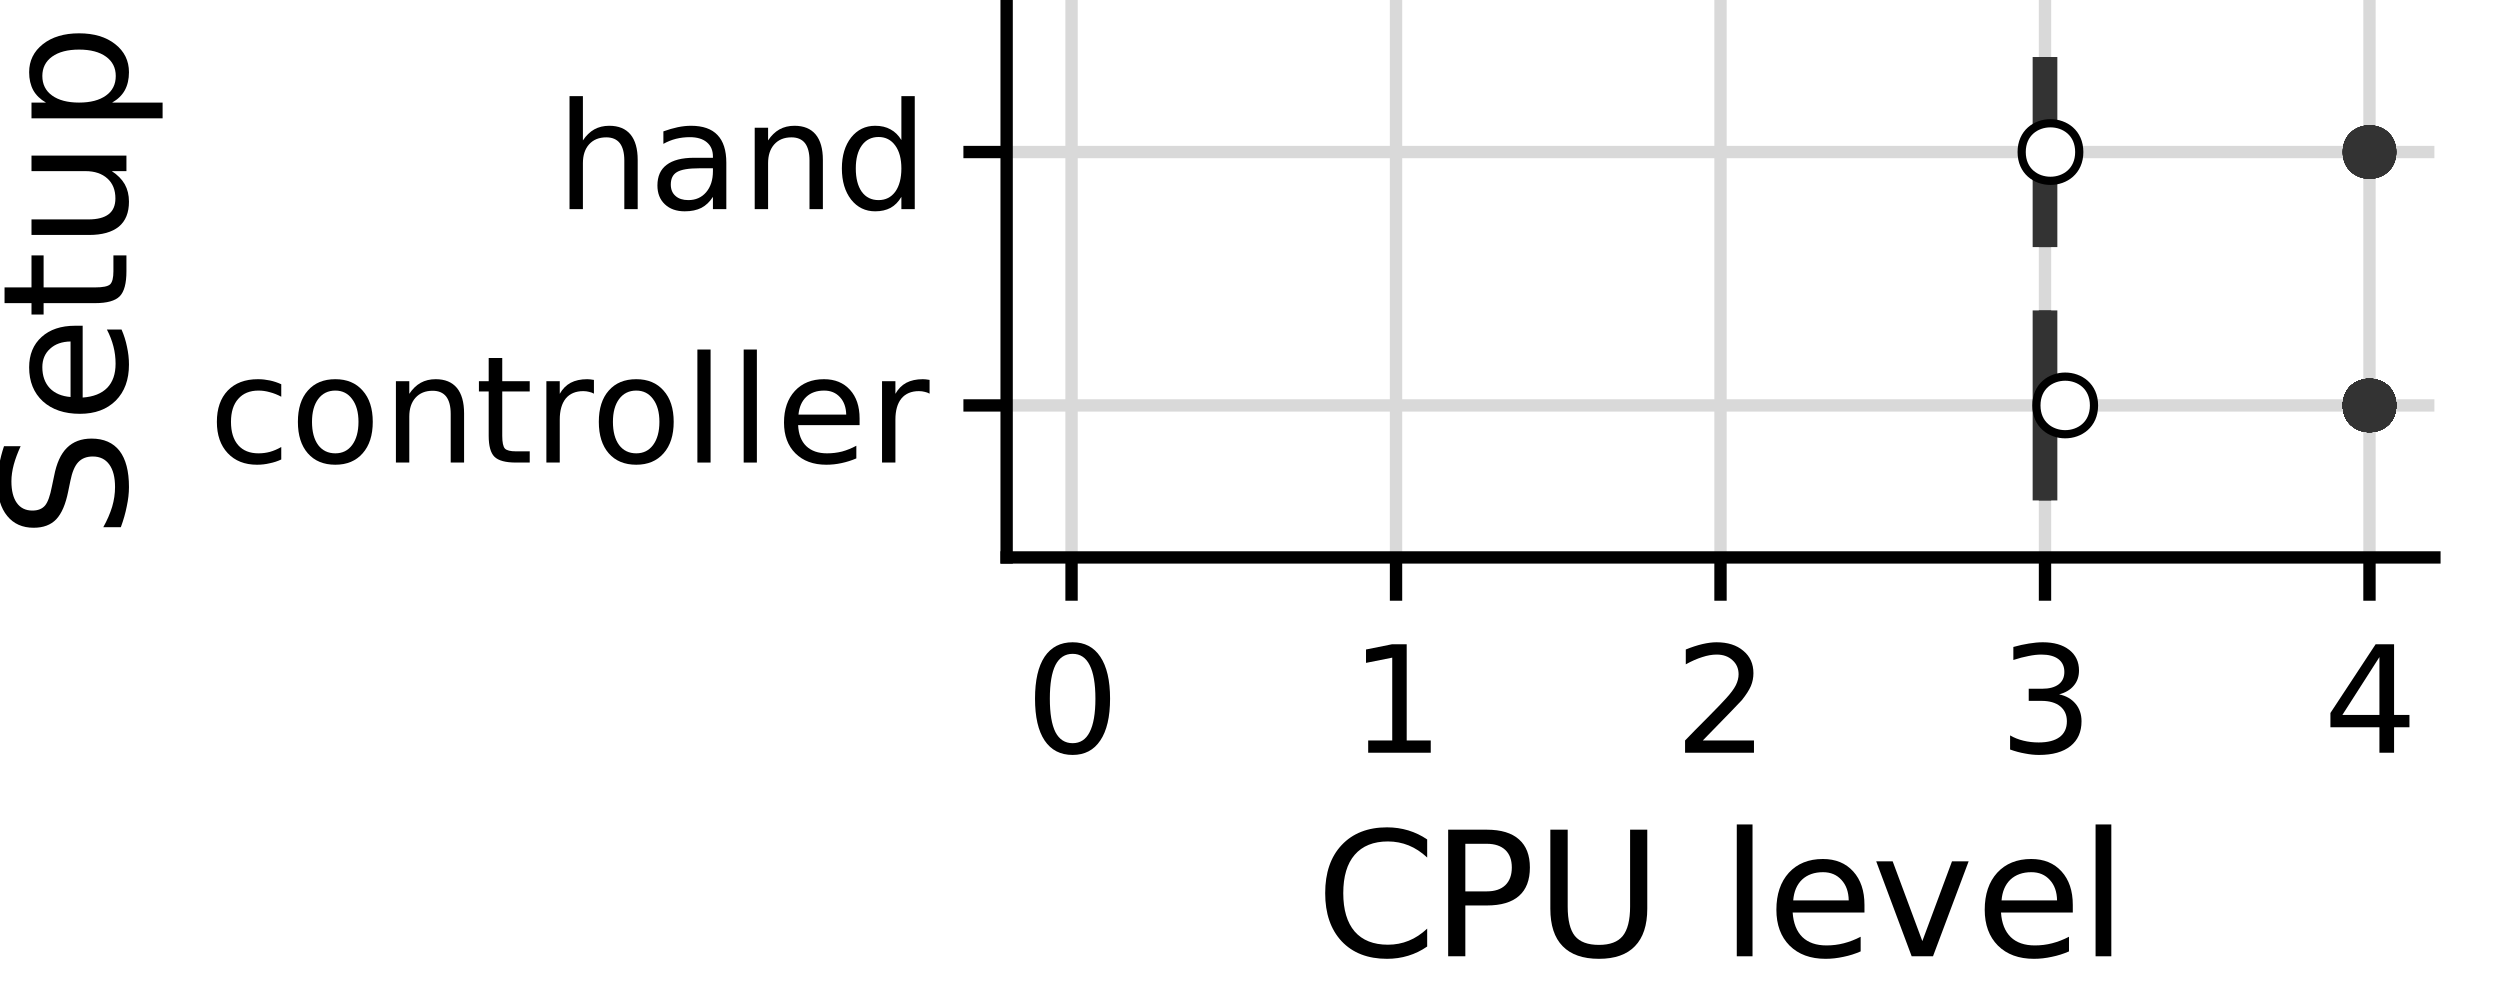 <?xml version="1.0" encoding="UTF-8"?>
<svg xmlns="http://www.w3.org/2000/svg" xmlns:xlink="http://www.w3.org/1999/xlink" width="216pt" height="86pt" viewBox="0 0 216 86" version="1.1">
<defs>
<g>
<symbol overflow="visible" id="glyph0-0">
<path style="stroke:none;" d="M 0.641 2.266 L 0.641 -9.062 L 7.062 -9.062 L 7.062 2.266 Z M 1.359 1.562 L 6.359 1.562 L 6.359 -8.344 L 1.359 -8.344 Z M 1.359 1.562 "/>
</symbol>
<symbol overflow="visible" id="glyph0-1">
<path style="stroke:none;" d="M 6.266 -6.766 L 6.266 -5.688 C 5.941 -5.863 5.613 -5.992 5.281 -6.078 C 4.957 -6.172 4.629 -6.219 4.297 -6.219 C 3.547 -6.219 2.961 -5.977 2.547 -5.5 C 2.129 -5.031 1.922 -4.367 1.922 -3.516 C 1.922 -2.648 2.129 -1.977 2.547 -1.5 C 2.961 -1.031 3.547 -0.797 4.297 -0.797 C 4.629 -0.797 4.957 -0.836 5.281 -0.922 C 5.613 -1.016 5.941 -1.156 6.266 -1.344 L 6.266 -0.266 C 5.953 -0.117 5.617 -0.008 5.266 0.062 C 4.922 0.145 4.555 0.188 4.172 0.188 C 3.109 0.188 2.266 -0.145 1.641 -0.812 C 1.016 -1.477 0.703 -2.379 0.703 -3.516 C 0.703 -4.66 1.016 -5.562 1.641 -6.219 C 2.273 -6.875 3.145 -7.203 4.25 -7.203 C 4.602 -7.203 4.945 -7.164 5.281 -7.094 C 5.625 -7.02 5.953 -6.91 6.266 -6.766 Z M 6.266 -6.766 "/>
</symbol>
<symbol overflow="visible" id="glyph0-2">
<path style="stroke:none;" d="M 3.938 -6.219 C 3.312 -6.219 2.816 -5.973 2.453 -5.484 C 2.098 -5.004 1.922 -4.348 1.922 -3.516 C 1.922 -2.672 2.098 -2.004 2.453 -1.516 C 2.816 -1.035 3.312 -0.797 3.938 -0.797 C 4.551 -0.797 5.035 -1.035 5.391 -1.516 C 5.754 -2.004 5.938 -2.672 5.938 -3.516 C 5.938 -4.348 5.754 -5.004 5.391 -5.484 C 5.035 -5.973 4.551 -6.219 3.938 -6.219 Z M 3.938 -7.203 C 4.938 -7.203 5.723 -6.875 6.297 -6.219 C 6.879 -5.57 7.172 -4.672 7.172 -3.516 C 7.172 -2.359 6.879 -1.453 6.297 -0.797 C 5.723 -0.141 4.938 0.188 3.938 0.188 C 2.926 0.188 2.133 -0.141 1.562 -0.797 C 0.988 -1.453 0.703 -2.359 0.703 -3.516 C 0.703 -4.672 0.988 -5.57 1.562 -6.219 C 2.133 -6.875 2.926 -7.203 3.938 -7.203 Z M 3.938 -7.203 "/>
</symbol>
<symbol overflow="visible" id="glyph0-3">
<path style="stroke:none;" d="M 7.062 -4.25 L 7.062 0 L 5.906 0 L 5.906 -4.203 C 5.906 -4.867 5.773 -5.367 5.516 -5.703 C 5.254 -6.035 4.863 -6.203 4.344 -6.203 C 3.719 -6.203 3.223 -6 2.859 -5.594 C 2.504 -5.195 2.328 -4.656 2.328 -3.969 L 2.328 0 L 1.172 0 L 1.172 -7.031 L 2.328 -7.031 L 2.328 -5.938 C 2.609 -6.363 2.938 -6.68 3.312 -6.891 C 3.688 -7.098 4.117 -7.203 4.609 -7.203 C 5.41 -7.203 6.02 -6.953 6.438 -6.453 C 6.852 -5.953 7.062 -5.219 7.062 -4.25 Z M 7.062 -4.25 "/>
</symbol>
<symbol overflow="visible" id="glyph0-4">
<path style="stroke:none;" d="M 2.359 -9.031 L 2.359 -7.031 L 4.734 -7.031 L 4.734 -6.141 L 2.359 -6.141 L 2.359 -2.312 C 2.359 -1.738 2.438 -1.367 2.594 -1.203 C 2.75 -1.047 3.066 -0.969 3.547 -0.969 L 4.734 -0.969 L 4.734 0 L 3.547 0 C 2.648 0 2.031 -0.164 1.688 -0.5 C 1.352 -0.832 1.188 -1.438 1.188 -2.312 L 1.188 -6.141 L 0.344 -6.141 L 0.344 -7.031 L 1.188 -7.031 L 1.188 -9.031 Z M 2.359 -9.031 "/>
</symbol>
<symbol overflow="visible" id="glyph0-5">
<path style="stroke:none;" d="M 5.281 -5.953 C 5.156 -6.023 5.016 -6.078 4.859 -6.109 C 4.711 -6.148 4.547 -6.172 4.359 -6.172 C 3.703 -6.172 3.195 -5.957 2.844 -5.531 C 2.5 -5.102 2.328 -4.492 2.328 -3.703 L 2.328 0 L 1.172 0 L 1.172 -7.031 L 2.328 -7.031 L 2.328 -5.938 C 2.566 -6.363 2.879 -6.68 3.266 -6.891 C 3.66 -7.098 4.141 -7.203 4.703 -7.203 C 4.773 -7.203 4.859 -7.195 4.953 -7.188 C 5.055 -7.176 5.164 -7.16 5.281 -7.141 Z M 5.281 -5.953 "/>
</symbol>
<symbol overflow="visible" id="glyph0-6">
<path style="stroke:none;" d="M 1.219 -9.766 L 2.359 -9.766 L 2.359 0 L 1.219 0 Z M 1.219 -9.766 "/>
</symbol>
<symbol overflow="visible" id="glyph0-7">
<path style="stroke:none;" d="M 7.234 -3.812 L 7.234 -3.234 L 1.922 -3.234 C 1.961 -2.441 2.195 -1.836 2.625 -1.422 C 3.062 -1.004 3.66 -0.797 4.422 -0.797 C 4.867 -0.797 5.301 -0.848 5.719 -0.953 C 6.133 -1.066 6.547 -1.234 6.953 -1.453 L 6.953 -0.359 C 6.535 -0.18 6.109 -0.047 5.672 0.047 C 5.242 0.141 4.805 0.188 4.359 0.188 C 3.234 0.188 2.344 -0.141 1.688 -0.797 C 1.031 -1.453 0.703 -2.336 0.703 -3.453 C 0.703 -4.598 1.016 -5.508 1.641 -6.188 C 2.266 -6.863 3.102 -7.203 4.156 -7.203 C 5.102 -7.203 5.852 -6.895 6.406 -6.281 C 6.957 -5.676 7.234 -4.852 7.234 -3.812 Z M 6.078 -4.141 C 6.066 -4.773 5.883 -5.281 5.531 -5.656 C 5.188 -6.031 4.734 -6.219 4.172 -6.219 C 3.523 -6.219 3.008 -6.035 2.625 -5.672 C 2.238 -5.305 2.016 -4.797 1.953 -4.141 Z M 6.078 -4.141 "/>
</symbol>
<symbol overflow="visible" id="glyph0-8">
<path style="stroke:none;" d="M 7.062 -4.25 L 7.062 0 L 5.906 0 L 5.906 -4.203 C 5.906 -4.867 5.773 -5.367 5.516 -5.703 C 5.254 -6.035 4.863 -6.203 4.344 -6.203 C 3.719 -6.203 3.223 -6 2.859 -5.594 C 2.504 -5.195 2.328 -4.656 2.328 -3.969 L 2.328 0 L 1.172 0 L 1.172 -9.766 L 2.328 -9.766 L 2.328 -5.938 C 2.609 -6.363 2.938 -6.68 3.312 -6.891 C 3.688 -7.098 4.117 -7.203 4.609 -7.203 C 5.41 -7.203 6.02 -6.953 6.438 -6.453 C 6.852 -5.953 7.062 -5.219 7.062 -4.25 Z M 7.062 -4.25 "/>
</symbol>
<symbol overflow="visible" id="glyph0-9">
<path style="stroke:none;" d="M 4.406 -3.531 C 3.469 -3.531 2.816 -3.422 2.453 -3.203 C 2.098 -2.992 1.922 -2.633 1.922 -2.125 C 1.922 -1.707 2.055 -1.379 2.328 -1.141 C 2.598 -0.898 2.969 -0.781 3.438 -0.781 C 4.07 -0.781 4.582 -1.004 4.969 -1.453 C 5.363 -1.91 5.562 -2.52 5.562 -3.281 L 5.562 -3.531 Z M 6.719 -4.016 L 6.719 0 L 5.562 0 L 5.562 -1.062 C 5.289 -0.633 4.957 -0.316 4.562 -0.109 C 4.176 0.086 3.695 0.188 3.125 0.188 C 2.406 0.188 1.832 -0.016 1.406 -0.422 C 0.977 -0.828 0.766 -1.367 0.766 -2.047 C 0.766 -2.836 1.031 -3.43 1.562 -3.828 C 2.094 -4.234 2.883 -4.438 3.938 -4.438 L 5.562 -4.438 L 5.562 -4.547 C 5.562 -5.078 5.383 -5.488 5.031 -5.781 C 4.688 -6.07 4.195 -6.219 3.562 -6.219 C 3.156 -6.219 2.758 -6.172 2.375 -6.078 C 2 -5.984 1.633 -5.836 1.281 -5.641 L 1.281 -6.719 C 1.707 -6.875 2.117 -6.992 2.516 -7.078 C 2.91 -7.16 3.297 -7.203 3.672 -7.203 C 4.691 -7.203 5.453 -6.938 5.953 -6.406 C 6.461 -5.883 6.719 -5.086 6.719 -4.016 Z M 6.719 -4.016 "/>
</symbol>
<symbol overflow="visible" id="glyph0-10">
<path style="stroke:none;" d="M 5.844 -5.969 L 5.844 -9.766 L 7 -9.766 L 7 0 L 5.844 0 L 5.844 -1.062 C 5.594 -0.633 5.281 -0.316 4.906 -0.109 C 4.539 0.086 4.098 0.188 3.578 0.188 C 2.734 0.188 2.039 -0.148 1.5 -0.828 C 0.969 -1.516 0.703 -2.41 0.703 -3.516 C 0.703 -4.617 0.969 -5.508 1.5 -6.188 C 2.039 -6.863 2.734 -7.203 3.578 -7.203 C 4.098 -7.203 4.539 -7.098 4.906 -6.891 C 5.281 -6.691 5.594 -6.383 5.844 -5.969 Z M 1.906 -3.516 C 1.906 -2.66 2.078 -1.988 2.422 -1.5 C 2.773 -1.02 3.258 -0.781 3.875 -0.781 C 4.477 -0.781 4.957 -1.02 5.312 -1.5 C 5.664 -1.988 5.844 -2.66 5.844 -3.516 C 5.844 -4.359 5.664 -5.02 5.312 -5.5 C 4.957 -5.988 4.477 -6.234 3.875 -6.234 C 3.258 -6.234 2.773 -5.988 2.422 -5.5 C 2.078 -5.02 1.906 -4.359 1.906 -3.516 Z M 1.906 -3.516 "/>
</symbol>
<symbol overflow="visible" id="glyph0-11">
<path style="stroke:none;" d="M 4.094 -8.547 C 3.438 -8.547 2.941 -8.223 2.609 -7.578 C 2.285 -6.93 2.125 -5.961 2.125 -4.672 C 2.125 -3.391 2.285 -2.426 2.609 -1.781 C 2.941 -1.145 3.438 -0.828 4.094 -0.828 C 4.75 -0.828 5.238 -1.145 5.562 -1.781 C 5.895 -2.426 6.062 -3.391 6.062 -4.672 C 6.062 -5.961 5.895 -6.93 5.562 -7.578 C 5.238 -8.223 4.75 -8.547 4.094 -8.547 Z M 4.094 -9.547 C 5.133 -9.547 5.93 -9.129 6.484 -8.297 C 7.047 -7.461 7.328 -6.254 7.328 -4.672 C 7.328 -3.098 7.047 -1.895 6.484 -1.062 C 5.93 -0.227 5.133 0.188 4.094 0.188 C 3.039 0.188 2.234 -0.227 1.672 -1.062 C 1.117 -1.895 0.844 -3.098 0.844 -4.672 C 0.844 -6.254 1.117 -7.461 1.672 -8.297 C 2.234 -9.129 3.039 -9.547 4.094 -9.547 Z M 4.094 -9.547 "/>
</symbol>
<symbol overflow="visible" id="glyph0-12">
<path style="stroke:none;" d="M 1.594 -1.062 L 3.672 -1.062 L 3.672 -8.219 L 1.406 -7.766 L 1.406 -8.922 L 3.656 -9.375 L 4.922 -9.375 L 4.922 -1.062 L 7 -1.062 L 7 0 L 1.594 0 Z M 1.594 -1.062 "/>
</symbol>
<symbol overflow="visible" id="glyph0-13">
<path style="stroke:none;" d="M 2.469 -1.062 L 6.891 -1.062 L 6.891 0 L 0.938 0 L 0.938 -1.062 C 1.414 -1.562 2.07 -2.227 2.906 -3.062 C 3.738 -3.906 4.266 -4.453 4.484 -4.703 C 4.891 -5.148 5.172 -5.531 5.328 -5.844 C 5.484 -6.164 5.562 -6.477 5.562 -6.781 C 5.562 -7.281 5.383 -7.688 5.031 -8 C 4.688 -8.32 4.234 -8.484 3.672 -8.484 C 3.273 -8.484 2.859 -8.41 2.422 -8.266 C 1.984 -8.129 1.508 -7.922 1 -7.641 L 1 -8.922 C 1.508 -9.129 1.988 -9.285 2.438 -9.391 C 2.883 -9.492 3.289 -9.547 3.656 -9.547 C 4.625 -9.547 5.395 -9.301 5.969 -8.812 C 6.551 -8.332 6.844 -7.688 6.844 -6.875 C 6.844 -6.488 6.77 -6.117 6.625 -5.766 C 6.477 -5.422 6.219 -5.016 5.844 -4.547 C 5.738 -4.43 5.406 -4.082 4.844 -3.5 C 4.281 -2.914 3.488 -2.102 2.469 -1.062 Z M 2.469 -1.062 "/>
</symbol>
<symbol overflow="visible" id="glyph0-14">
<path style="stroke:none;" d="M 5.219 -5.047 C 5.82 -4.922 6.297 -4.648 6.641 -4.234 C 6.984 -3.828 7.156 -3.32 7.156 -2.719 C 7.156 -1.801 6.836 -1.086 6.203 -0.578 C 5.566 -0.066 4.66 0.188 3.484 0.188 C 3.086 0.188 2.68 0.145 2.266 0.062 C 1.848 -0.008 1.422 -0.125 0.984 -0.281 L 0.984 -1.5 C 1.328 -1.301 1.707 -1.148 2.125 -1.047 C 2.551 -0.941 2.992 -0.891 3.453 -0.891 C 4.242 -0.891 4.848 -1.047 5.266 -1.359 C 5.68 -1.672 5.891 -2.125 5.891 -2.719 C 5.891 -3.27 5.695 -3.703 5.312 -4.016 C 4.926 -4.328 4.383 -4.484 3.688 -4.484 L 2.594 -4.484 L 2.594 -5.531 L 3.75 -5.531 C 4.363 -5.531 4.836 -5.656 5.172 -5.906 C 5.504 -6.156 5.672 -6.516 5.672 -6.984 C 5.672 -7.461 5.5 -7.832 5.156 -8.094 C 4.812 -8.352 4.32 -8.484 3.688 -8.484 C 3.344 -8.484 2.973 -8.441 2.578 -8.359 C 2.18 -8.285 1.742 -8.172 1.266 -8.016 L 1.266 -9.141 C 1.742 -9.273 2.191 -9.375 2.609 -9.438 C 3.035 -9.508 3.438 -9.547 3.812 -9.547 C 4.77 -9.547 5.531 -9.328 6.094 -8.891 C 6.656 -8.453 6.938 -7.859 6.938 -7.109 C 6.938 -6.586 6.785 -6.148 6.484 -5.797 C 6.191 -5.441 5.77 -5.191 5.219 -5.047 Z M 5.219 -5.047 "/>
</symbol>
<symbol overflow="visible" id="glyph0-15">
<path style="stroke:none;" d="M 4.859 -8.266 L 1.656 -3.266 L 4.859 -3.266 Z M 4.531 -9.375 L 6.125 -9.375 L 6.125 -3.266 L 7.453 -3.266 L 7.453 -2.203 L 6.125 -2.203 L 6.125 0 L 4.859 0 L 4.859 -2.203 L 0.625 -2.203 L 0.625 -3.438 Z M 4.531 -9.375 "/>
</symbol>
<symbol overflow="visible" id="glyph1-0">
<path style="stroke:none;" d="M 0.75 2.656 L 0.75 -10.578 L 8.25 -10.578 L 8.25 2.656 Z M 1.594 1.812 L 7.406 1.812 L 7.406 -9.734 L 1.594 -9.734 Z M 1.594 1.812 "/>
</symbol>
<symbol overflow="visible" id="glyph1-1">
<path style="stroke:none;" d="M 9.656 -10.094 L 9.656 -8.531 C 9.156 -9 8.625 -9.348 8.062 -9.578 C 7.5 -9.805 6.898 -9.922 6.266 -9.922 C 5.016 -9.922 4.055 -9.535 3.391 -8.766 C 2.734 -8.004 2.406 -6.898 2.406 -5.453 C 2.406 -4.016 2.734 -2.91 3.391 -2.141 C 4.055 -1.379 5.016 -1 6.266 -1 C 6.898 -1 7.5 -1.113 8.062 -1.344 C 8.625 -1.57 9.156 -1.922 9.656 -2.391 L 9.656 -0.844 C 9.145 -0.488 8.598 -0.223 8.016 -0.047 C 7.441 0.129 6.832 0.219 6.188 0.219 C 4.531 0.219 3.223 -0.285 2.266 -1.297 C 1.316 -2.316 0.844 -3.703 0.844 -5.453 C 0.844 -7.211 1.316 -8.598 2.266 -9.609 C 3.223 -10.629 4.531 -11.141 6.188 -11.141 C 6.832 -11.141 7.445 -11.051 8.031 -10.875 C 8.613 -10.695 9.156 -10.438 9.656 -10.094 Z M 9.656 -10.094 "/>
</symbol>
<symbol overflow="visible" id="glyph1-2">
<path style="stroke:none;" d="M 2.953 -9.719 L 2.953 -5.609 L 4.812 -5.609 C 5.5 -5.609 6.031 -5.785 6.406 -6.141 C 6.781 -6.504 6.969 -7.016 6.969 -7.672 C 6.969 -8.328 6.781 -8.832 6.406 -9.188 C 6.031 -9.539 5.5 -9.719 4.812 -9.719 Z M 1.469 -10.938 L 4.812 -10.938 C 6.039 -10.938 6.969 -10.656 7.594 -10.094 C 8.219 -9.539 8.531 -8.734 8.531 -7.672 C 8.531 -6.586 8.219 -5.77 7.594 -5.219 C 6.969 -4.664 6.039 -4.391 4.812 -4.391 L 2.953 -4.391 L 2.953 0 L 1.469 0 Z M 1.469 -10.938 "/>
</symbol>
<symbol overflow="visible" id="glyph1-3">
<path style="stroke:none;" d="M 1.297 -10.938 L 2.797 -10.938 L 2.797 -4.297 C 2.797 -3.117 3.004 -2.27 3.422 -1.75 C 3.848 -1.238 4.539 -0.984 5.5 -0.984 C 6.445 -0.984 7.129 -1.238 7.547 -1.75 C 7.973 -2.27 8.188 -3.117 8.188 -4.297 L 8.188 -10.938 L 9.672 -10.938 L 9.672 -4.109 C 9.672 -2.68 9.316 -1.602 8.609 -0.875 C 7.91 -0.145 6.875 0.219 5.5 0.219 C 4.113 0.219 3.066 -0.145 2.359 -0.875 C 1.648 -1.602 1.297 -2.68 1.297 -4.109 Z M 1.297 -10.938 "/>
</symbol>
<symbol overflow="visible" id="glyph1-4">
<path style="stroke:none;" d=""/>
</symbol>
<symbol overflow="visible" id="glyph1-5">
<path style="stroke:none;" d="M 1.406 -11.391 L 2.766 -11.391 L 2.766 0 L 1.406 0 Z M 1.406 -11.391 "/>
</symbol>
<symbol overflow="visible" id="glyph1-6">
<path style="stroke:none;" d="M 8.438 -4.438 L 8.438 -3.781 L 2.234 -3.781 C 2.297 -2.852 2.578 -2.145 3.078 -1.656 C 3.578 -1.176 4.27 -0.938 5.156 -0.938 C 5.676 -0.938 6.176 -1 6.656 -1.125 C 7.145 -1.25 7.629 -1.438 8.109 -1.688 L 8.109 -0.422 C 7.629 -0.211 7.133 -0.055 6.625 0.047 C 6.113 0.16 5.598 0.219 5.078 0.219 C 3.773 0.219 2.738 -0.16 1.969 -0.922 C 1.207 -1.691 0.828 -2.723 0.828 -4.016 C 0.828 -5.359 1.188 -6.426 1.906 -7.219 C 2.633 -8.008 3.613 -8.406 4.844 -8.406 C 5.945 -8.406 6.82 -8.047 7.469 -7.328 C 8.113 -6.617 8.438 -5.656 8.438 -4.438 Z M 7.078 -4.828 C 7.066 -5.566 6.859 -6.156 6.453 -6.594 C 6.055 -7.039 5.523 -7.266 4.859 -7.266 C 4.109 -7.266 3.504 -7.051 3.047 -6.625 C 2.598 -6.195 2.344 -5.598 2.281 -4.828 Z M 7.078 -4.828 "/>
</symbol>
<symbol overflow="visible" id="glyph1-7">
<path style="stroke:none;" d="M 0.453 -8.203 L 1.875 -8.203 L 4.438 -1.312 L 7 -8.203 L 8.438 -8.203 L 5.359 0 L 3.516 0 Z M 0.453 -8.203 "/>
</symbol>
<symbol overflow="visible" id="glyph2-0">
<path style="stroke:none;" d="M 2.656 -0.75 L -10.578 -0.75 L -10.578 -8.25 L 2.656 -8.25 Z M 1.812 -1.594 L 1.812 -7.406 L -9.734 -7.406 L -9.734 -1.594 Z M 1.812 -1.594 "/>
</symbol>
<symbol overflow="visible" id="glyph2-1">
<path style="stroke:none;" d="M -10.578 -8.031 L -9.141 -8.031 C -9.398 -7.469 -9.598 -6.938 -9.734 -6.438 C -9.867 -5.938 -9.938 -5.457 -9.938 -5 C -9.938 -4.188 -9.781 -3.562 -9.469 -3.125 C -9.156 -2.688 -8.707 -2.469 -8.125 -2.469 C -7.645 -2.469 -7.281 -2.613 -7.031 -2.906 C -6.789 -3.195 -6.594 -3.75 -6.438 -4.562 L -6.25 -5.453 C -6.039 -6.555 -5.672 -7.367 -5.141 -7.891 C -4.609 -8.422 -3.898 -8.688 -3.016 -8.688 C -1.953 -8.688 -1.145 -8.332 -0.594 -7.625 C -0.051 -6.914 0.219 -5.875 0.219 -4.5 C 0.219 -3.977 0.156 -3.426 0.031 -2.844 C -0.082 -2.258 -0.254 -1.656 -0.484 -1.031 L -2 -1.031 C -1.664 -1.633 -1.41 -2.223 -1.234 -2.797 C -1.066 -3.367 -0.984 -3.938 -0.984 -4.5 C -0.984 -5.344 -1.148 -5.992 -1.484 -6.453 C -1.816 -6.91 -2.289 -7.141 -2.906 -7.141 C -3.445 -7.141 -3.867 -6.973 -4.172 -6.641 C -4.473 -6.316 -4.695 -5.781 -4.844 -5.031 L -5.031 -4.125 C -5.25 -3.02 -5.594 -2.219 -6.062 -1.719 C -6.531 -1.227 -7.18 -0.984 -8.016 -0.984 C -8.984 -0.984 -9.742 -1.32 -10.297 -2 C -10.859 -2.688 -11.141 -3.629 -11.141 -4.828 C -11.141 -5.336 -11.094 -5.859 -11 -6.391 C -10.906 -6.922 -10.766 -7.469 -10.578 -8.031 Z M -10.578 -8.031 "/>
</symbol>
<symbol overflow="visible" id="glyph2-2">
<path style="stroke:none;" d="M -4.438 -8.438 L -3.781 -8.438 L -3.781 -2.234 C -2.852 -2.297 -2.145 -2.578 -1.656 -3.078 C -1.176 -3.578 -0.938 -4.27 -0.938 -5.156 C -0.938 -5.676 -1 -6.176 -1.125 -6.656 C -1.25 -7.145 -1.438 -7.629 -1.688 -8.109 L -0.422 -8.109 C -0.211 -7.629 -0.055 -7.133 0.047 -6.625 C 0.16 -6.113 0.219 -5.598 0.219 -5.078 C 0.219 -3.773 -0.16 -2.738 -0.922 -1.969 C -1.691 -1.207 -2.723 -0.828 -4.016 -0.828 C -5.359 -0.828 -6.426 -1.188 -7.219 -1.906 C -8.008 -2.633 -8.406 -3.613 -8.406 -4.844 C -8.406 -5.945 -8.047 -6.82 -7.328 -7.469 C -6.617 -8.113 -5.656 -8.438 -4.438 -8.438 Z M -4.828 -7.078 C -5.566 -7.066 -6.156 -6.859 -6.594 -6.453 C -7.039 -6.055 -7.266 -5.523 -7.266 -4.859 C -7.266 -4.109 -7.051 -3.504 -6.625 -3.047 C -6.195 -2.598 -5.598 -2.344 -4.828 -2.281 Z M -4.828 -7.078 "/>
</symbol>
<symbol overflow="visible" id="glyph2-3">
<path style="stroke:none;" d="M -10.531 -2.75 L -8.203 -2.75 L -8.203 -5.516 L -7.156 -5.516 L -7.156 -2.75 L -2.703 -2.75 C -2.035 -2.75 -1.602 -2.836 -1.406 -3.016 C -1.219 -3.203 -1.125 -3.578 -1.125 -4.141 L -1.125 -5.516 L 0 -5.516 L 0 -4.141 C 0 -3.098 -0.191 -2.379 -0.578 -1.984 C -0.973 -1.586 -1.68 -1.391 -2.703 -1.391 L -7.156 -1.391 L -7.156 -0.406 L -8.203 -0.406 L -8.203 -1.391 L -10.531 -1.391 Z M -10.531 -2.75 "/>
</symbol>
<symbol overflow="visible" id="glyph2-4">
<path style="stroke:none;" d="M -3.234 -1.281 L -8.203 -1.281 L -8.203 -2.625 L -3.281 -2.625 C -2.508 -2.625 -1.926 -2.773 -1.531 -3.078 C -1.145 -3.379 -0.953 -3.832 -0.953 -4.438 C -0.953 -5.164 -1.18 -5.738 -1.641 -6.156 C -2.109 -6.582 -2.742 -6.797 -3.547 -6.797 L -8.203 -6.797 L -8.203 -8.141 L 0 -8.141 L 0 -6.797 L -1.266 -6.797 C -0.766 -6.473 -0.391 -6.094 -0.141 -5.656 C 0.098 -5.227 0.219 -4.727 0.219 -4.156 C 0.219 -3.207 -0.07 -2.488 -0.656 -2 C -1.25 -1.52 -2.109 -1.281 -3.234 -1.281 Z M -8.406 -4.672 Z M -8.406 -4.672 "/>
</symbol>
<symbol overflow="visible" id="glyph2-5">
<path style="stroke:none;" d="M -1.234 -2.719 L 3.125 -2.719 L 3.125 -1.359 L -8.203 -1.359 L -8.203 -2.719 L -6.953 -2.719 C -7.441 -3 -7.805 -3.352 -8.047 -3.781 C -8.285 -4.219 -8.406 -4.738 -8.406 -5.344 C -8.406 -6.332 -8.008 -7.141 -7.219 -7.766 C -6.426 -8.391 -5.383 -8.703 -4.094 -8.703 C -2.801 -8.703 -1.758 -8.391 -0.969 -7.766 C -0.176 -7.141 0.219 -6.332 0.219 -5.344 C 0.219 -4.738 0.098 -4.219 -0.141 -3.781 C -0.379 -3.352 -0.742 -3 -1.234 -2.719 Z M -4.094 -7.297 C -5.082 -7.297 -5.859 -7.094 -6.422 -6.688 C -6.984 -6.281 -7.266 -5.723 -7.266 -5.016 C -7.266 -4.297 -6.984 -3.734 -6.422 -3.328 C -5.859 -2.922 -5.082 -2.719 -4.094 -2.719 C -3.102 -2.719 -2.328 -2.922 -1.766 -3.328 C -1.203 -3.734 -0.922 -4.297 -0.922 -5.016 C -0.922 -5.723 -1.203 -6.281 -1.766 -6.688 C -2.328 -7.094 -3.102 -7.297 -4.094 -7.297 Z M -4.094 -7.297 "/>
</symbol>
</g>
</defs>
<g id="surface242">
<rect x="0" y="0" width="216" height="86" style="fill:rgb(100%,100%,100%);fill-opacity:1;stroke:none;"/>
<path style="fill:none;stroke-width:1.067;stroke-linecap:butt;stroke-linejoin:round;stroke:rgb(85.098%,85.098%,85.098%);stroke-opacity:1;stroke-miterlimit:10;" d="M 86.973 35.031 L 210.332 35.031 "/>
<path style="fill:none;stroke-width:1.067;stroke-linecap:butt;stroke-linejoin:round;stroke:rgb(85.098%,85.098%,85.098%);stroke-opacity:1;stroke-miterlimit:10;" d="M 86.973 13.137 L 210.332 13.137 "/>
<path style="fill:none;stroke-width:1.067;stroke-linecap:butt;stroke-linejoin:round;stroke:rgb(85.098%,85.098%,85.098%);stroke-opacity:1;stroke-miterlimit:10;" d="M 92.582 48.164 L 92.582 0 "/>
<path style="fill:none;stroke-width:1.067;stroke-linecap:butt;stroke-linejoin:round;stroke:rgb(85.098%,85.098%,85.098%);stroke-opacity:1;stroke-miterlimit:10;" d="M 120.617 48.164 L 120.617 0 "/>
<path style="fill:none;stroke-width:1.067;stroke-linecap:butt;stroke-linejoin:round;stroke:rgb(85.098%,85.098%,85.098%);stroke-opacity:1;stroke-miterlimit:10;" d="M 148.652 48.164 L 148.652 0 "/>
<path style="fill:none;stroke-width:1.067;stroke-linecap:butt;stroke-linejoin:round;stroke:rgb(85.098%,85.098%,85.098%);stroke-opacity:1;stroke-miterlimit:10;" d="M 176.688 48.164 L 176.688 0 "/>
<path style="fill:none;stroke-width:1.067;stroke-linecap:butt;stroke-linejoin:round;stroke:rgb(85.098%,85.098%,85.098%);stroke-opacity:1;stroke-miterlimit:10;" d="M 204.723 48.164 L 204.723 0 "/>
<path style="fill-rule:nonzero;fill:rgb(20%,20%,20%);fill-opacity:1;stroke-width:0.709;stroke-linecap:round;stroke-linejoin:round;stroke:rgb(20%,20%,20%);stroke-opacity:1;stroke-miterlimit:10;" d="M 206.68 35.031 C 206.68 37.637 202.77 37.637 202.77 35.031 C 202.77 32.422 206.68 32.422 206.68 35.031 "/>
<path style="fill-rule:nonzero;fill:rgb(20%,20%,20%);fill-opacity:1;stroke-width:0.709;stroke-linecap:round;stroke-linejoin:round;stroke:rgb(20%,20%,20%);stroke-opacity:1;stroke-miterlimit:10;" d="M 206.68 35.031 C 206.68 37.637 202.77 37.637 202.77 35.031 C 202.77 32.422 206.68 32.422 206.68 35.031 "/>
<path style="fill-rule:nonzero;fill:rgb(20%,20%,20%);fill-opacity:1;stroke-width:0.709;stroke-linecap:round;stroke-linejoin:round;stroke:rgb(20%,20%,20%);stroke-opacity:1;stroke-miterlimit:10;" d="M 206.68 35.031 C 206.68 37.637 202.77 37.637 202.77 35.031 C 202.77 32.422 206.68 32.422 206.68 35.031 "/>
<path style="fill-rule:nonzero;fill:rgb(20%,20%,20%);fill-opacity:1;stroke-width:0.709;stroke-linecap:round;stroke-linejoin:round;stroke:rgb(20%,20%,20%);stroke-opacity:1;stroke-miterlimit:10;" d="M 206.68 35.031 C 206.68 37.637 202.77 37.637 202.77 35.031 C 202.77 32.422 206.68 32.422 206.68 35.031 "/>
<path style="fill-rule:nonzero;fill:rgb(20%,20%,20%);fill-opacity:1;stroke-width:0.709;stroke-linecap:round;stroke-linejoin:round;stroke:rgb(20%,20%,20%);stroke-opacity:1;stroke-miterlimit:10;" d="M 206.68 35.031 C 206.68 37.637 202.77 37.637 202.77 35.031 C 202.77 32.422 206.68 32.422 206.68 35.031 "/>
<path style="fill-rule:nonzero;fill:rgb(20%,20%,20%);fill-opacity:1;stroke-width:0.709;stroke-linecap:round;stroke-linejoin:round;stroke:rgb(20%,20%,20%);stroke-opacity:1;stroke-miterlimit:10;" d="M 206.68 35.031 C 206.68 37.637 202.77 37.637 202.77 35.031 C 202.77 32.422 206.68 32.422 206.68 35.031 "/>
<path style="fill-rule:nonzero;fill:rgb(20%,20%,20%);fill-opacity:1;stroke-width:0.709;stroke-linecap:round;stroke-linejoin:round;stroke:rgb(20%,20%,20%);stroke-opacity:1;stroke-miterlimit:10;" d="M 206.68 35.031 C 206.68 37.637 202.77 37.637 202.77 35.031 C 202.77 32.422 206.68 32.422 206.68 35.031 "/>
<path style="fill-rule:nonzero;fill:rgb(20%,20%,20%);fill-opacity:1;stroke-width:0.709;stroke-linecap:round;stroke-linejoin:round;stroke:rgb(20%,20%,20%);stroke-opacity:1;stroke-miterlimit:10;" d="M 206.68 35.031 C 206.68 37.637 202.77 37.637 202.77 35.031 C 202.77 32.422 206.68 32.422 206.68 35.031 "/>
<path style="fill-rule:nonzero;fill:rgb(20%,20%,20%);fill-opacity:1;stroke-width:0.709;stroke-linecap:round;stroke-linejoin:round;stroke:rgb(20%,20%,20%);stroke-opacity:1;stroke-miterlimit:10;" d="M 206.68 35.031 C 206.68 37.637 202.77 37.637 202.77 35.031 C 202.77 32.422 206.68 32.422 206.68 35.031 "/>
<path style="fill-rule:nonzero;fill:rgb(20%,20%,20%);fill-opacity:1;stroke-width:0.709;stroke-linecap:round;stroke-linejoin:round;stroke:rgb(20%,20%,20%);stroke-opacity:1;stroke-miterlimit:10;" d="M 206.68 35.031 C 206.68 37.637 202.77 37.637 202.77 35.031 C 202.77 32.422 206.68 32.422 206.68 35.031 "/>
<path style="fill-rule:nonzero;fill:rgb(20%,20%,20%);fill-opacity:1;stroke-width:0.709;stroke-linecap:round;stroke-linejoin:round;stroke:rgb(20%,20%,20%);stroke-opacity:1;stroke-miterlimit:10;" d="M 206.68 35.031 C 206.68 37.637 202.77 37.637 202.77 35.031 C 202.77 32.422 206.68 32.422 206.68 35.031 "/>
<path style="fill-rule:nonzero;fill:rgb(20%,20%,20%);fill-opacity:1;stroke-width:0.709;stroke-linecap:round;stroke-linejoin:round;stroke:rgb(20%,20%,20%);stroke-opacity:1;stroke-miterlimit:10;" d="M 206.68 35.031 C 206.68 37.637 202.77 37.637 202.77 35.031 C 202.77 32.422 206.68 32.422 206.68 35.031 "/>
<path style="fill-rule:nonzero;fill:rgb(20%,20%,20%);fill-opacity:1;stroke-width:0.709;stroke-linecap:round;stroke-linejoin:round;stroke:rgb(20%,20%,20%);stroke-opacity:1;stroke-miterlimit:10;" d="M 206.68 35.031 C 206.68 37.637 202.77 37.637 202.77 35.031 C 202.77 32.422 206.68 32.422 206.68 35.031 "/>
<path style="fill-rule:nonzero;fill:rgb(20%,20%,20%);fill-opacity:1;stroke-width:0.709;stroke-linecap:round;stroke-linejoin:round;stroke:rgb(20%,20%,20%);stroke-opacity:1;stroke-miterlimit:10;" d="M 206.68 35.031 C 206.68 37.637 202.77 37.637 202.77 35.031 C 202.77 32.422 206.68 32.422 206.68 35.031 "/>
<path style="fill-rule:nonzero;fill:rgb(20%,20%,20%);fill-opacity:1;stroke-width:0.709;stroke-linecap:round;stroke-linejoin:round;stroke:rgb(20%,20%,20%);stroke-opacity:1;stroke-miterlimit:10;" d="M 206.68 35.031 C 206.68 37.637 202.77 37.637 202.77 35.031 C 202.77 32.422 206.68 32.422 206.68 35.031 "/>
<path style="fill-rule:nonzero;fill:rgb(20%,20%,20%);fill-opacity:1;stroke-width:0.709;stroke-linecap:round;stroke-linejoin:round;stroke:rgb(20%,20%,20%);stroke-opacity:1;stroke-miterlimit:10;" d="M 206.68 35.031 C 206.68 37.637 202.77 37.637 202.77 35.031 C 202.77 32.422 206.68 32.422 206.68 35.031 "/>
<path style="fill-rule:nonzero;fill:rgb(20%,20%,20%);fill-opacity:1;stroke-width:0.709;stroke-linecap:round;stroke-linejoin:round;stroke:rgb(20%,20%,20%);stroke-opacity:1;stroke-miterlimit:10;" d="M 206.68 35.031 C 206.68 37.637 202.77 37.637 202.77 35.031 C 202.77 32.422 206.68 32.422 206.68 35.031 "/>
<path style="fill-rule:nonzero;fill:rgb(20%,20%,20%);fill-opacity:1;stroke-width:0.709;stroke-linecap:round;stroke-linejoin:round;stroke:rgb(20%,20%,20%);stroke-opacity:1;stroke-miterlimit:10;" d="M 206.68 35.031 C 206.68 37.637 202.77 37.637 202.77 35.031 C 202.77 32.422 206.68 32.422 206.68 35.031 "/>
<path style="fill-rule:nonzero;fill:rgb(20%,20%,20%);fill-opacity:1;stroke-width:0.709;stroke-linecap:round;stroke-linejoin:round;stroke:rgb(20%,20%,20%);stroke-opacity:1;stroke-miterlimit:10;" d="M 206.68 35.031 C 206.68 37.637 202.77 37.637 202.77 35.031 C 202.77 32.422 206.68 32.422 206.68 35.031 "/>
<path style="fill-rule:nonzero;fill:rgb(20%,20%,20%);fill-opacity:1;stroke-width:0.709;stroke-linecap:round;stroke-linejoin:round;stroke:rgb(20%,20%,20%);stroke-opacity:1;stroke-miterlimit:10;" d="M 206.68 35.031 C 206.68 37.637 202.77 37.637 202.77 35.031 C 202.77 32.422 206.68 32.422 206.68 35.031 "/>
<path style="fill-rule:nonzero;fill:rgb(20%,20%,20%);fill-opacity:1;stroke-width:0.709;stroke-linecap:round;stroke-linejoin:round;stroke:rgb(20%,20%,20%);stroke-opacity:1;stroke-miterlimit:10;" d="M 206.68 35.031 C 206.68 37.637 202.77 37.637 202.77 35.031 C 202.77 32.422 206.68 32.422 206.68 35.031 "/>
<path style="fill-rule:nonzero;fill:rgb(20%,20%,20%);fill-opacity:1;stroke-width:0.709;stroke-linecap:round;stroke-linejoin:round;stroke:rgb(20%,20%,20%);stroke-opacity:1;stroke-miterlimit:10;" d="M 206.68 35.031 C 206.68 37.637 202.77 37.637 202.77 35.031 C 202.77 32.422 206.68 32.422 206.68 35.031 "/>
<path style="fill-rule:nonzero;fill:rgb(20%,20%,20%);fill-opacity:1;stroke-width:0.709;stroke-linecap:round;stroke-linejoin:round;stroke:rgb(20%,20%,20%);stroke-opacity:1;stroke-miterlimit:10;" d="M 206.68 35.031 C 206.68 37.637 202.77 37.637 202.77 35.031 C 202.77 32.422 206.68 32.422 206.68 35.031 "/>
<path style="fill-rule:nonzero;fill:rgb(20%,20%,20%);fill-opacity:1;stroke-width:0.709;stroke-linecap:round;stroke-linejoin:round;stroke:rgb(20%,20%,20%);stroke-opacity:1;stroke-miterlimit:10;" d="M 206.68 35.031 C 206.68 37.637 202.77 37.637 202.77 35.031 C 202.77 32.422 206.68 32.422 206.68 35.031 "/>
<path style="fill-rule:nonzero;fill:rgb(20%,20%,20%);fill-opacity:1;stroke-width:0.709;stroke-linecap:round;stroke-linejoin:round;stroke:rgb(20%,20%,20%);stroke-opacity:1;stroke-miterlimit:10;" d="M 206.68 35.031 C 206.68 37.637 202.77 37.637 202.77 35.031 C 202.77 32.422 206.68 32.422 206.68 35.031 "/>
<path style="fill-rule:nonzero;fill:rgb(20%,20%,20%);fill-opacity:1;stroke-width:0.709;stroke-linecap:round;stroke-linejoin:round;stroke:rgb(20%,20%,20%);stroke-opacity:1;stroke-miterlimit:10;" d="M 206.68 35.031 C 206.68 37.637 202.77 37.637 202.77 35.031 C 202.77 32.422 206.68 32.422 206.68 35.031 "/>
<path style="fill-rule:nonzero;fill:rgb(20%,20%,20%);fill-opacity:1;stroke-width:0.709;stroke-linecap:round;stroke-linejoin:round;stroke:rgb(20%,20%,20%);stroke-opacity:1;stroke-miterlimit:10;" d="M 206.68 35.031 C 206.68 37.637 202.77 37.637 202.77 35.031 C 202.77 32.422 206.68 32.422 206.68 35.031 "/>
<path style="fill-rule:nonzero;fill:rgb(20%,20%,20%);fill-opacity:1;stroke-width:0.709;stroke-linecap:round;stroke-linejoin:round;stroke:rgb(20%,20%,20%);stroke-opacity:1;stroke-miterlimit:10;" d="M 206.68 35.031 C 206.68 37.637 202.77 37.637 202.77 35.031 C 202.77 32.422 206.68 32.422 206.68 35.031 "/>
<path style="fill-rule:nonzero;fill:rgb(20%,20%,20%);fill-opacity:1;stroke-width:0.709;stroke-linecap:round;stroke-linejoin:round;stroke:rgb(20%,20%,20%);stroke-opacity:1;stroke-miterlimit:10;" d="M 206.68 35.031 C 206.68 37.637 202.77 37.637 202.77 35.031 C 202.77 32.422 206.68 32.422 206.68 35.031 "/>
<path style="fill-rule:nonzero;fill:rgb(20%,20%,20%);fill-opacity:1;stroke-width:0.709;stroke-linecap:round;stroke-linejoin:round;stroke:rgb(20%,20%,20%);stroke-opacity:1;stroke-miterlimit:10;" d="M 206.68 35.031 C 206.68 37.637 202.77 37.637 202.77 35.031 C 202.77 32.422 206.68 32.422 206.68 35.031 "/>
<path style="fill-rule:nonzero;fill:rgb(20%,20%,20%);fill-opacity:1;stroke-width:0.709;stroke-linecap:round;stroke-linejoin:round;stroke:rgb(20%,20%,20%);stroke-opacity:1;stroke-miterlimit:10;" d="M 206.68 35.031 C 206.68 37.637 202.77 37.637 202.77 35.031 C 202.77 32.422 206.68 32.422 206.68 35.031 "/>
<path style="fill-rule:nonzero;fill:rgb(20%,20%,20%);fill-opacity:1;stroke-width:0.709;stroke-linecap:round;stroke-linejoin:round;stroke:rgb(20%,20%,20%);stroke-opacity:1;stroke-miterlimit:10;" d="M 206.68 35.031 C 206.68 37.637 202.77 37.637 202.77 35.031 C 202.77 32.422 206.68 32.422 206.68 35.031 "/>
<path style="fill-rule:nonzero;fill:rgb(20%,20%,20%);fill-opacity:1;stroke-width:0.709;stroke-linecap:round;stroke-linejoin:round;stroke:rgb(20%,20%,20%);stroke-opacity:1;stroke-miterlimit:10;" d="M 206.68 35.031 C 206.68 37.637 202.77 37.637 202.77 35.031 C 202.77 32.422 206.68 32.422 206.68 35.031 "/>
<path style="fill-rule:nonzero;fill:rgb(20%,20%,20%);fill-opacity:1;stroke-width:0.709;stroke-linecap:round;stroke-linejoin:round;stroke:rgb(20%,20%,20%);stroke-opacity:1;stroke-miterlimit:10;" d="M 206.68 35.031 C 206.68 37.637 202.77 37.637 202.77 35.031 C 202.77 32.422 206.68 32.422 206.68 35.031 "/>
<path style="fill-rule:nonzero;fill:rgb(20%,20%,20%);fill-opacity:1;stroke-width:0.709;stroke-linecap:round;stroke-linejoin:round;stroke:rgb(20%,20%,20%);stroke-opacity:1;stroke-miterlimit:10;" d="M 206.68 35.031 C 206.68 37.637 202.77 37.637 202.77 35.031 C 202.77 32.422 206.68 32.422 206.68 35.031 "/>
<path style="fill-rule:nonzero;fill:rgb(20%,20%,20%);fill-opacity:1;stroke-width:0.709;stroke-linecap:round;stroke-linejoin:round;stroke:rgb(20%,20%,20%);stroke-opacity:1;stroke-miterlimit:10;" d="M 206.68 35.031 C 206.68 37.637 202.77 37.637 202.77 35.031 C 202.77 32.422 206.68 32.422 206.68 35.031 "/>
<path style="fill-rule:nonzero;fill:rgb(20%,20%,20%);fill-opacity:1;stroke-width:0.709;stroke-linecap:round;stroke-linejoin:round;stroke:rgb(20%,20%,20%);stroke-opacity:1;stroke-miterlimit:10;" d="M 206.68 35.031 C 206.68 37.637 202.77 37.637 202.77 35.031 C 202.77 32.422 206.68 32.422 206.68 35.031 "/>
<path style="fill:none;stroke-width:1.067;stroke-linecap:butt;stroke-linejoin:round;stroke:rgb(20%,20%,20%);stroke-opacity:1;stroke-miterlimit:10;" d="M 176.688 35.031 L 176.688 35.031 "/>
<path style="fill:none;stroke-width:1.067;stroke-linecap:butt;stroke-linejoin:round;stroke:rgb(20%,20%,20%);stroke-opacity:1;stroke-miterlimit:10;" d="M 176.688 35.031 L 176.688 35.031 "/>
<path style="fill:none;stroke-width:1.067;stroke-linecap:butt;stroke-linejoin:miter;stroke:rgb(20%,20%,20%);stroke-opacity:1;stroke-miterlimit:10;" d="M 176.688 43.238 L 176.688 26.82 Z M 176.688 43.238 "/>
<path style="fill:none;stroke-width:2.134;stroke-linecap:butt;stroke-linejoin:miter;stroke:rgb(20%,20%,20%);stroke-opacity:1;stroke-miterlimit:10;" d="M 176.688 43.238 L 176.688 26.82 "/>
<path style="fill-rule:nonzero;fill:rgb(20%,20%,20%);fill-opacity:1;stroke-width:0.709;stroke-linecap:round;stroke-linejoin:round;stroke:rgb(20%,20%,20%);stroke-opacity:1;stroke-miterlimit:10;" d="M 206.68 13.137 C 206.68 15.742 202.77 15.742 202.77 13.137 C 202.77 10.531 206.68 10.531 206.68 13.137 "/>
<path style="fill-rule:nonzero;fill:rgb(20%,20%,20%);fill-opacity:1;stroke-width:0.709;stroke-linecap:round;stroke-linejoin:round;stroke:rgb(20%,20%,20%);stroke-opacity:1;stroke-miterlimit:10;" d="M 206.68 13.137 C 206.68 15.742 202.77 15.742 202.77 13.137 C 202.77 10.531 206.68 10.531 206.68 13.137 "/>
<path style="fill-rule:nonzero;fill:rgb(20%,20%,20%);fill-opacity:1;stroke-width:0.709;stroke-linecap:round;stroke-linejoin:round;stroke:rgb(20%,20%,20%);stroke-opacity:1;stroke-miterlimit:10;" d="M 206.68 13.137 C 206.68 15.742 202.77 15.742 202.77 13.137 C 202.77 10.531 206.68 10.531 206.68 13.137 "/>
<path style="fill-rule:nonzero;fill:rgb(20%,20%,20%);fill-opacity:1;stroke-width:0.709;stroke-linecap:round;stroke-linejoin:round;stroke:rgb(20%,20%,20%);stroke-opacity:1;stroke-miterlimit:10;" d="M 206.68 13.137 C 206.68 15.742 202.77 15.742 202.77 13.137 C 202.77 10.531 206.68 10.531 206.68 13.137 "/>
<path style="fill-rule:nonzero;fill:rgb(20%,20%,20%);fill-opacity:1;stroke-width:0.709;stroke-linecap:round;stroke-linejoin:round;stroke:rgb(20%,20%,20%);stroke-opacity:1;stroke-miterlimit:10;" d="M 206.68 13.137 C 206.68 15.742 202.77 15.742 202.77 13.137 C 202.77 10.531 206.68 10.531 206.68 13.137 "/>
<path style="fill-rule:nonzero;fill:rgb(20%,20%,20%);fill-opacity:1;stroke-width:0.709;stroke-linecap:round;stroke-linejoin:round;stroke:rgb(20%,20%,20%);stroke-opacity:1;stroke-miterlimit:10;" d="M 206.68 13.137 C 206.68 15.742 202.77 15.742 202.77 13.137 C 202.77 10.531 206.68 10.531 206.68 13.137 "/>
<path style="fill-rule:nonzero;fill:rgb(20%,20%,20%);fill-opacity:1;stroke-width:0.709;stroke-linecap:round;stroke-linejoin:round;stroke:rgb(20%,20%,20%);stroke-opacity:1;stroke-miterlimit:10;" d="M 206.68 13.137 C 206.68 15.742 202.77 15.742 202.77 13.137 C 202.77 10.531 206.68 10.531 206.68 13.137 "/>
<path style="fill-rule:nonzero;fill:rgb(20%,20%,20%);fill-opacity:1;stroke-width:0.709;stroke-linecap:round;stroke-linejoin:round;stroke:rgb(20%,20%,20%);stroke-opacity:1;stroke-miterlimit:10;" d="M 206.68 13.137 C 206.68 15.742 202.77 15.742 202.77 13.137 C 202.77 10.531 206.68 10.531 206.68 13.137 "/>
<path style="fill-rule:nonzero;fill:rgb(20%,20%,20%);fill-opacity:1;stroke-width:0.709;stroke-linecap:round;stroke-linejoin:round;stroke:rgb(20%,20%,20%);stroke-opacity:1;stroke-miterlimit:10;" d="M 206.68 13.137 C 206.68 15.742 202.77 15.742 202.77 13.137 C 202.77 10.531 206.68 10.531 206.68 13.137 "/>
<path style="fill-rule:nonzero;fill:rgb(20%,20%,20%);fill-opacity:1;stroke-width:0.709;stroke-linecap:round;stroke-linejoin:round;stroke:rgb(20%,20%,20%);stroke-opacity:1;stroke-miterlimit:10;" d="M 206.68 13.137 C 206.68 15.742 202.77 15.742 202.77 13.137 C 202.77 10.531 206.68 10.531 206.68 13.137 "/>
<path style="fill:none;stroke-width:1.067;stroke-linecap:butt;stroke-linejoin:round;stroke:rgb(20%,20%,20%);stroke-opacity:1;stroke-miterlimit:10;" d="M 176.688 13.137 L 176.688 13.137 "/>
<path style="fill:none;stroke-width:1.067;stroke-linecap:butt;stroke-linejoin:round;stroke:rgb(20%,20%,20%);stroke-opacity:1;stroke-miterlimit:10;" d="M 176.688 13.137 L 176.688 13.137 "/>
<path style="fill:none;stroke-width:1.067;stroke-linecap:butt;stroke-linejoin:miter;stroke:rgb(20%,20%,20%);stroke-opacity:1;stroke-miterlimit:10;" d="M 176.688 21.348 L 176.688 4.926 Z M 176.688 21.348 "/>
<path style="fill:none;stroke-width:2.134;stroke-linecap:butt;stroke-linejoin:miter;stroke:rgb(20%,20%,20%);stroke-opacity:1;stroke-miterlimit:10;" d="M 176.688 21.348 L 176.688 4.926 "/>
<path style="fill-rule:nonzero;fill:rgb(100%,100%,100%);fill-opacity:1;stroke-width:0.709;stroke-linecap:round;stroke-linejoin:round;stroke:rgb(0%,0%,0%);stroke-opacity:1;stroke-miterlimit:10;" d="M 180.922 35.031 C 180.922 38.348 175.945 38.348 175.945 35.031 C 175.945 31.711 180.922 31.711 180.922 35.031 "/>
<path style="fill-rule:nonzero;fill:rgb(100%,100%,100%);fill-opacity:1;stroke-width:0.709;stroke-linecap:round;stroke-linejoin:round;stroke:rgb(0%,0%,0%);stroke-opacity:1;stroke-miterlimit:10;" d="M 179.648 13.137 C 179.648 16.453 174.672 16.453 174.672 13.137 C 174.672 9.82 179.648 9.82 179.648 13.137 "/>
<path style="fill:none;stroke-width:1.067;stroke-linecap:square;stroke-linejoin:round;stroke:rgb(0%,0%,0%);stroke-opacity:1;stroke-miterlimit:10;" d="M 86.973 48.164 L 86.973 0 "/>
<g style="fill:rgb(0%,0%,0%);fill-opacity:1;">
  <use xlink:href="#glyph0-1" x="18.035" y="39.965"/>
  <use xlink:href="#glyph0-2" x="25.035" y="39.965"/>
  <use xlink:href="#glyph0-3" x="33.035" y="39.965"/>
  <use xlink:href="#glyph0-4" x="41.035" y="39.965"/>
  <use xlink:href="#glyph0-5" x="46.035" y="39.965"/>
  <use xlink:href="#glyph0-2" x="51.035" y="39.965"/>
  <use xlink:href="#glyph0-6" x="59.035" y="39.965"/>
  <use xlink:href="#glyph0-6" x="63.035" y="39.965"/>
  <use xlink:href="#glyph0-7" x="67.035" y="39.965"/>
  <use xlink:href="#glyph0-5" x="75.035" y="39.965"/>
</g>
<g style="fill:rgb(0%,0%,0%);fill-opacity:1;">
  <use xlink:href="#glyph0-8" x="48.035" y="18.07"/>
  <use xlink:href="#glyph0-9" x="56.035" y="18.07"/>
  <use xlink:href="#glyph0-3" x="64.035" y="18.07"/>
  <use xlink:href="#glyph0-10" x="72.035" y="18.07"/>
</g>
<path style="fill:none;stroke-width:1.067;stroke-linecap:butt;stroke-linejoin:round;stroke:rgb(0%,0%,0%);stroke-opacity:1;stroke-miterlimit:10;" d="M 83.238 35.031 L 86.973 35.031 "/>
<path style="fill:none;stroke-width:1.067;stroke-linecap:butt;stroke-linejoin:round;stroke:rgb(0%,0%,0%);stroke-opacity:1;stroke-miterlimit:10;" d="M 83.238 13.137 L 86.973 13.137 "/>
<path style="fill:none;stroke-width:1.067;stroke-linecap:square;stroke-linejoin:round;stroke:rgb(0%,0%,0%);stroke-opacity:1;stroke-miterlimit:10;" d="M 86.973 48.164 L 210.332 48.164 "/>
<path style="fill:none;stroke-width:1.067;stroke-linecap:butt;stroke-linejoin:round;stroke:rgb(0%,0%,0%);stroke-opacity:1;stroke-miterlimit:10;" d="M 92.582 51.902 L 92.582 48.164 "/>
<path style="fill:none;stroke-width:1.067;stroke-linecap:butt;stroke-linejoin:round;stroke:rgb(0%,0%,0%);stroke-opacity:1;stroke-miterlimit:10;" d="M 120.617 51.902 L 120.617 48.164 "/>
<path style="fill:none;stroke-width:1.067;stroke-linecap:butt;stroke-linejoin:round;stroke:rgb(0%,0%,0%);stroke-opacity:1;stroke-miterlimit:10;" d="M 148.652 51.902 L 148.652 48.164 "/>
<path style="fill:none;stroke-width:1.067;stroke-linecap:butt;stroke-linejoin:round;stroke:rgb(0%,0%,0%);stroke-opacity:1;stroke-miterlimit:10;" d="M 176.688 51.902 L 176.688 48.164 "/>
<path style="fill:none;stroke-width:1.067;stroke-linecap:butt;stroke-linejoin:round;stroke:rgb(0%,0%,0%);stroke-opacity:1;stroke-miterlimit:10;" d="M 204.723 51.902 L 204.723 48.164 "/>
<g style="fill:rgb(0%,0%,0%);fill-opacity:1;">
  <use xlink:href="#glyph0-11" x="88.582" y="65.039"/>
</g>
<g style="fill:rgb(0%,0%,0%);fill-opacity:1;">
  <use xlink:href="#glyph0-12" x="116.617" y="65.039"/>
</g>
<g style="fill:rgb(0%,0%,0%);fill-opacity:1;">
  <use xlink:href="#glyph0-13" x="144.652" y="65.039"/>
</g>
<g style="fill:rgb(0%,0%,0%);fill-opacity:1;">
  <use xlink:href="#glyph0-14" x="172.688" y="65.039"/>
</g>
<g style="fill:rgb(0%,0%,0%);fill-opacity:1;">
  <use xlink:href="#glyph0-15" x="200.723" y="65.039"/>
</g>
<g style="fill:rgb(0%,0%,0%);fill-opacity:1;">
  <use xlink:href="#glyph1-1" x="113.652" y="82.623"/>
  <use xlink:href="#glyph1-2" x="123.652" y="82.623"/>
  <use xlink:href="#glyph1-3" x="132.652" y="82.623"/>
  <use xlink:href="#glyph1-4" x="143.652" y="82.623"/>
  <use xlink:href="#glyph1-5" x="148.652" y="82.623"/>
  <use xlink:href="#glyph1-6" x="152.652" y="82.623"/>
  <use xlink:href="#glyph1-7" x="161.652" y="82.623"/>
  <use xlink:href="#glyph1-6" x="170.652" y="82.623"/>
  <use xlink:href="#glyph1-5" x="179.652" y="82.623"/>
</g>
<g style="fill:rgb(0%,0%,0%);fill-opacity:1;">
  <use xlink:href="#glyph2-1" x="10.924" y="46.582"/>
  <use xlink:href="#glyph2-2" x="10.924" y="36.582"/>
  <use xlink:href="#glyph2-3" x="10.924" y="27.582"/>
  <use xlink:href="#glyph2-4" x="10.924" y="21.582"/>
  <use xlink:href="#glyph2-5" x="10.924" y="11.582"/>
</g>
</g>
</svg>
